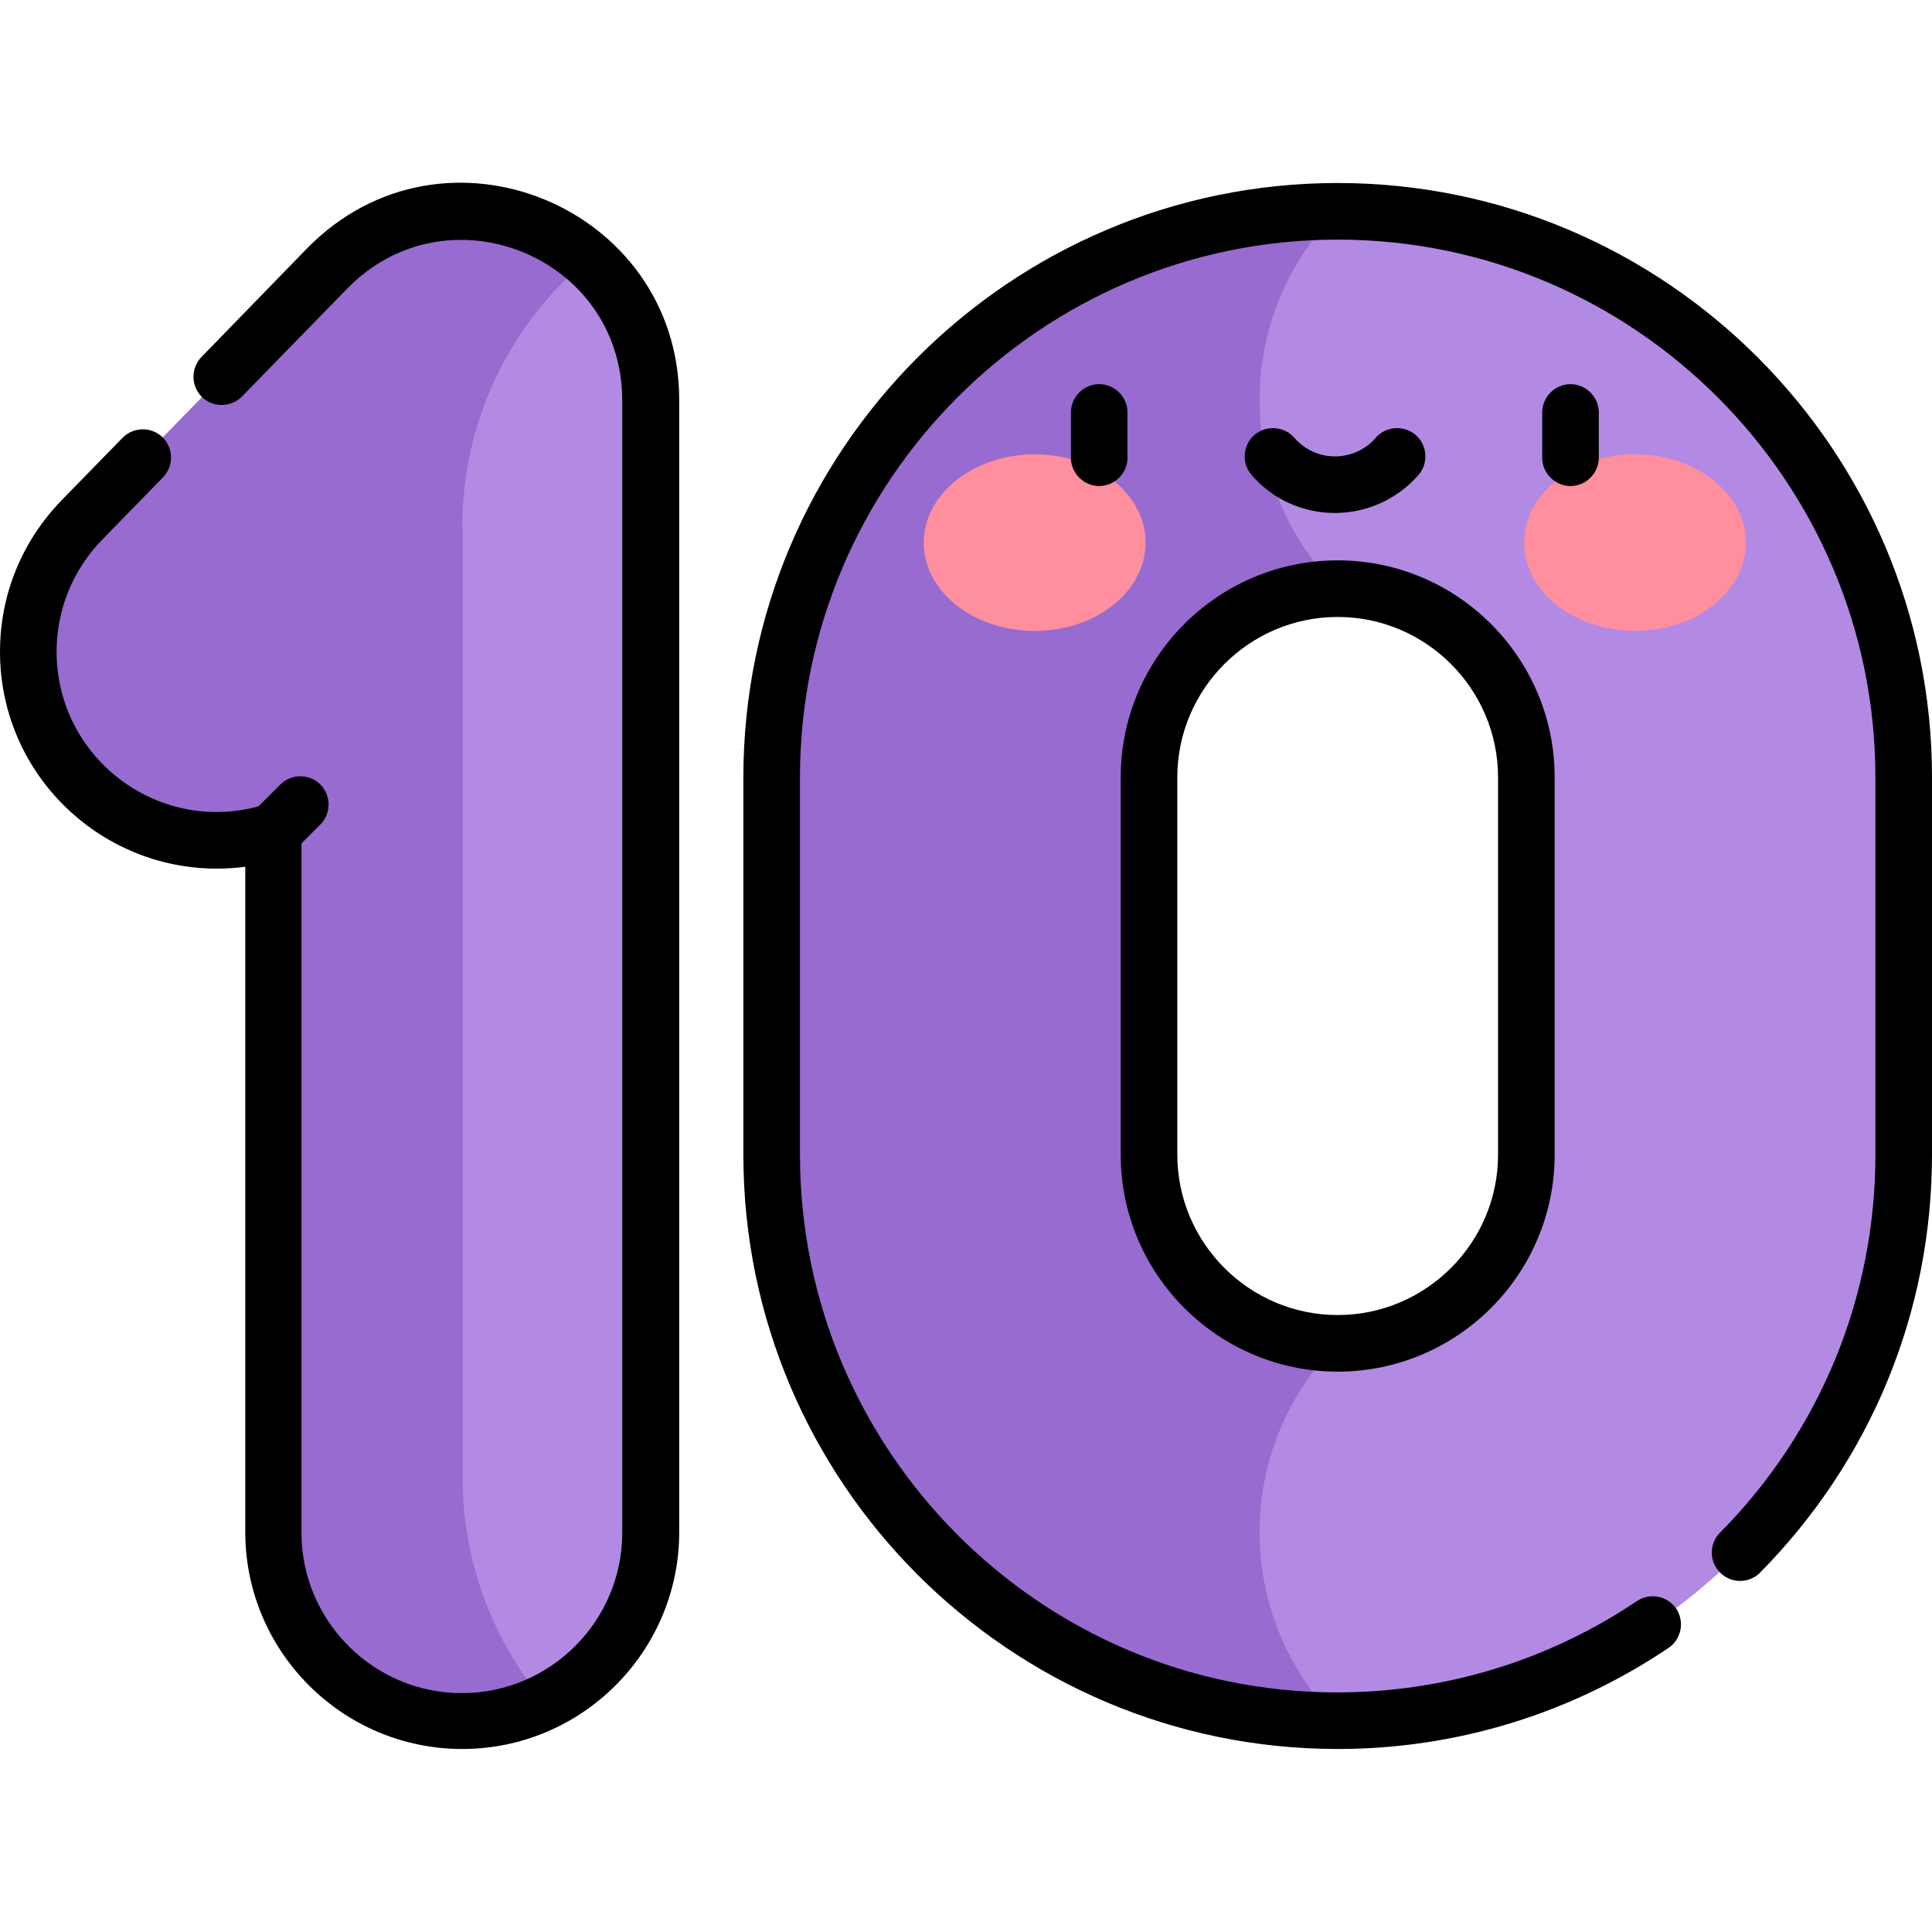 <svg height="512" width="512" xmlns="http://www.w3.org/2000/svg"><path d="m354.5 56-69 50 69 50c27.6 0 50 22.4 50 50v100c0 27.6-22.4 50-50 50l-69 50 69 50c82.7 0 150-67.3 150-150V206c0-82.7-67.3-150-150-150z" fill="#b28ae4"/><path d="M354.5 356c-27.6 0-50-22.4-50-50V206c0-27.6 22.4-50 50-50-27.6-27.6-27.6-72.4 0-100-82.7 0-150 67.3-150 150v100c0 82.7 67.3 150 150 150-27.6-27.6-27.6-72.3 0-100z" fill="#976bcf"/><path d="M155.8 68.7H95.5v333.7l48.7 48.7c16.8-8.1 28.3-25.2 28.3-45.1V106c0-14.5-6.3-27.9-16.7-37.3z" fill="#b28ae4"/><path d="M122.5 139.8c0-28.6 12.9-54.1 33.3-71.1-4.2-3.7-9-6.8-14.4-9-18.8-7.7-40.4-3.2-54.6 11.4l-65 66.7c-19.3 19.8-18.9 51.4.9 70.7 13.6 13.3 32.9 17.2 49.9 11.9V406c0 27.6 22.4 50 50 50 7.8 0 15.1-1.8 21.7-4.9-13.5-16.1-21.7-36.9-21.7-59.5V139.8z" fill="#976bcf"/><g fill="#ff8e9e"><path d="M274.2 120.4c-16.2 0-29.4 10.5-29.4 23.4s13.1 23.4 29.4 23.4 29.4-10.5 29.4-23.4-13.2-23.4-29.4-23.4zM433.3 120.4c-16.2 0-29.4 10.5-29.4 23.4s13.1 23.4 29.4 23.4 29.4-10.5 29.4-23.4-13.2-23.4-29.4-23.4z"/></g><g><path d="M354.5 48.5C267.7 48.5 197 119.2 197 206v100c0 86.9 70.7 157.5 157.5 157.5 31.4 0 61.7-9.3 87.7-26.8 3.4-2.3 4.3-7 2-10.4s-7-4.3-10.4-2c-23.5 15.8-51 24.2-79.4 24.2-78.5.1-142.4-63.9-142.4-142.5V206c0-78.6 63.9-142.5 142.5-142.5S497 127.5 497 206v100c0 37.7-14.6 73.3-41.2 100.2-2.9 2.9-2.9 7.7.1 10.6 2.9 2.9 7.7 2.9 10.6-.1C495.8 387 512 347.7 512 306V206c0-86.8-70.7-157.5-157.5-157.5zM81.3 65.9 53.4 94.6c-2.9 3-2.8 7.7.1 10.6 3 2.9 7.7 2.8 10.6-.1L92 76.5c26.5-27.2 72.9-8.7 72.9 29.7v300c0 23.4-19.1 42.5-42.5 42.5s-42.5-19.1-42.5-42.5V223.5l5-5c2.9-2.9 2.9-7.7 0-10.6s-7.7-2.9-10.6 0l-5.8 5.8c-27 7.3-53.5-13.1-53.5-41 0-11.1 4.3-21.7 12.1-29.7l16.1-16.5c2.9-3 2.8-7.7-.1-10.6-3-2.9-7.7-2.8-10.6.1l-16.1 16.5C5.8 143.4 0 157.6 0 172.7c0 34.8 30.6 61.5 65 57V406c0 31.7 25.8 57.5 57.5 57.5S180 437.7 180 406V106c0-51.2-62.5-77.2-98.7-40.1z"/><path d="M298.8 109.3c0-4.1-3.4-7.5-7.5-7.5s-7.5 3.4-7.5 7.5v12c0 4.1 3.4 7.5 7.5 7.5s7.5-3.4 7.5-7.5zM423.7 121.3v-12c0-4.1-3.4-7.5-7.5-7.5s-7.5 3.4-7.5 7.5v12c0 4.1 3.4 7.5 7.5 7.5s7.5-3.4 7.5-7.5zM375.9 125.9c2.7-3.1 2.4-7.9-.7-10.6s-7.9-2.4-10.6.7c-5.7 6.6-15.9 6.6-21.6 0-2.7-3.1-7.5-3.4-10.6-.7s-3.4 7.5-.7 10.6c11.6 13.4 32.4 13.4 44.2 0zM354.5 363.5c31.7 0 57.5-25.8 57.5-57.5V206c0-31.7-25.8-57.5-57.5-57.5S297 174.3 297 206v100c0 31.7 25.8 57.5 57.5 57.5zM312 206c0-23.4 19.1-42.5 42.5-42.5S397 182.6 397 206v100c0 23.4-19.1 42.5-42.5 42.5S312 329.4 312 306z"/></g></svg>